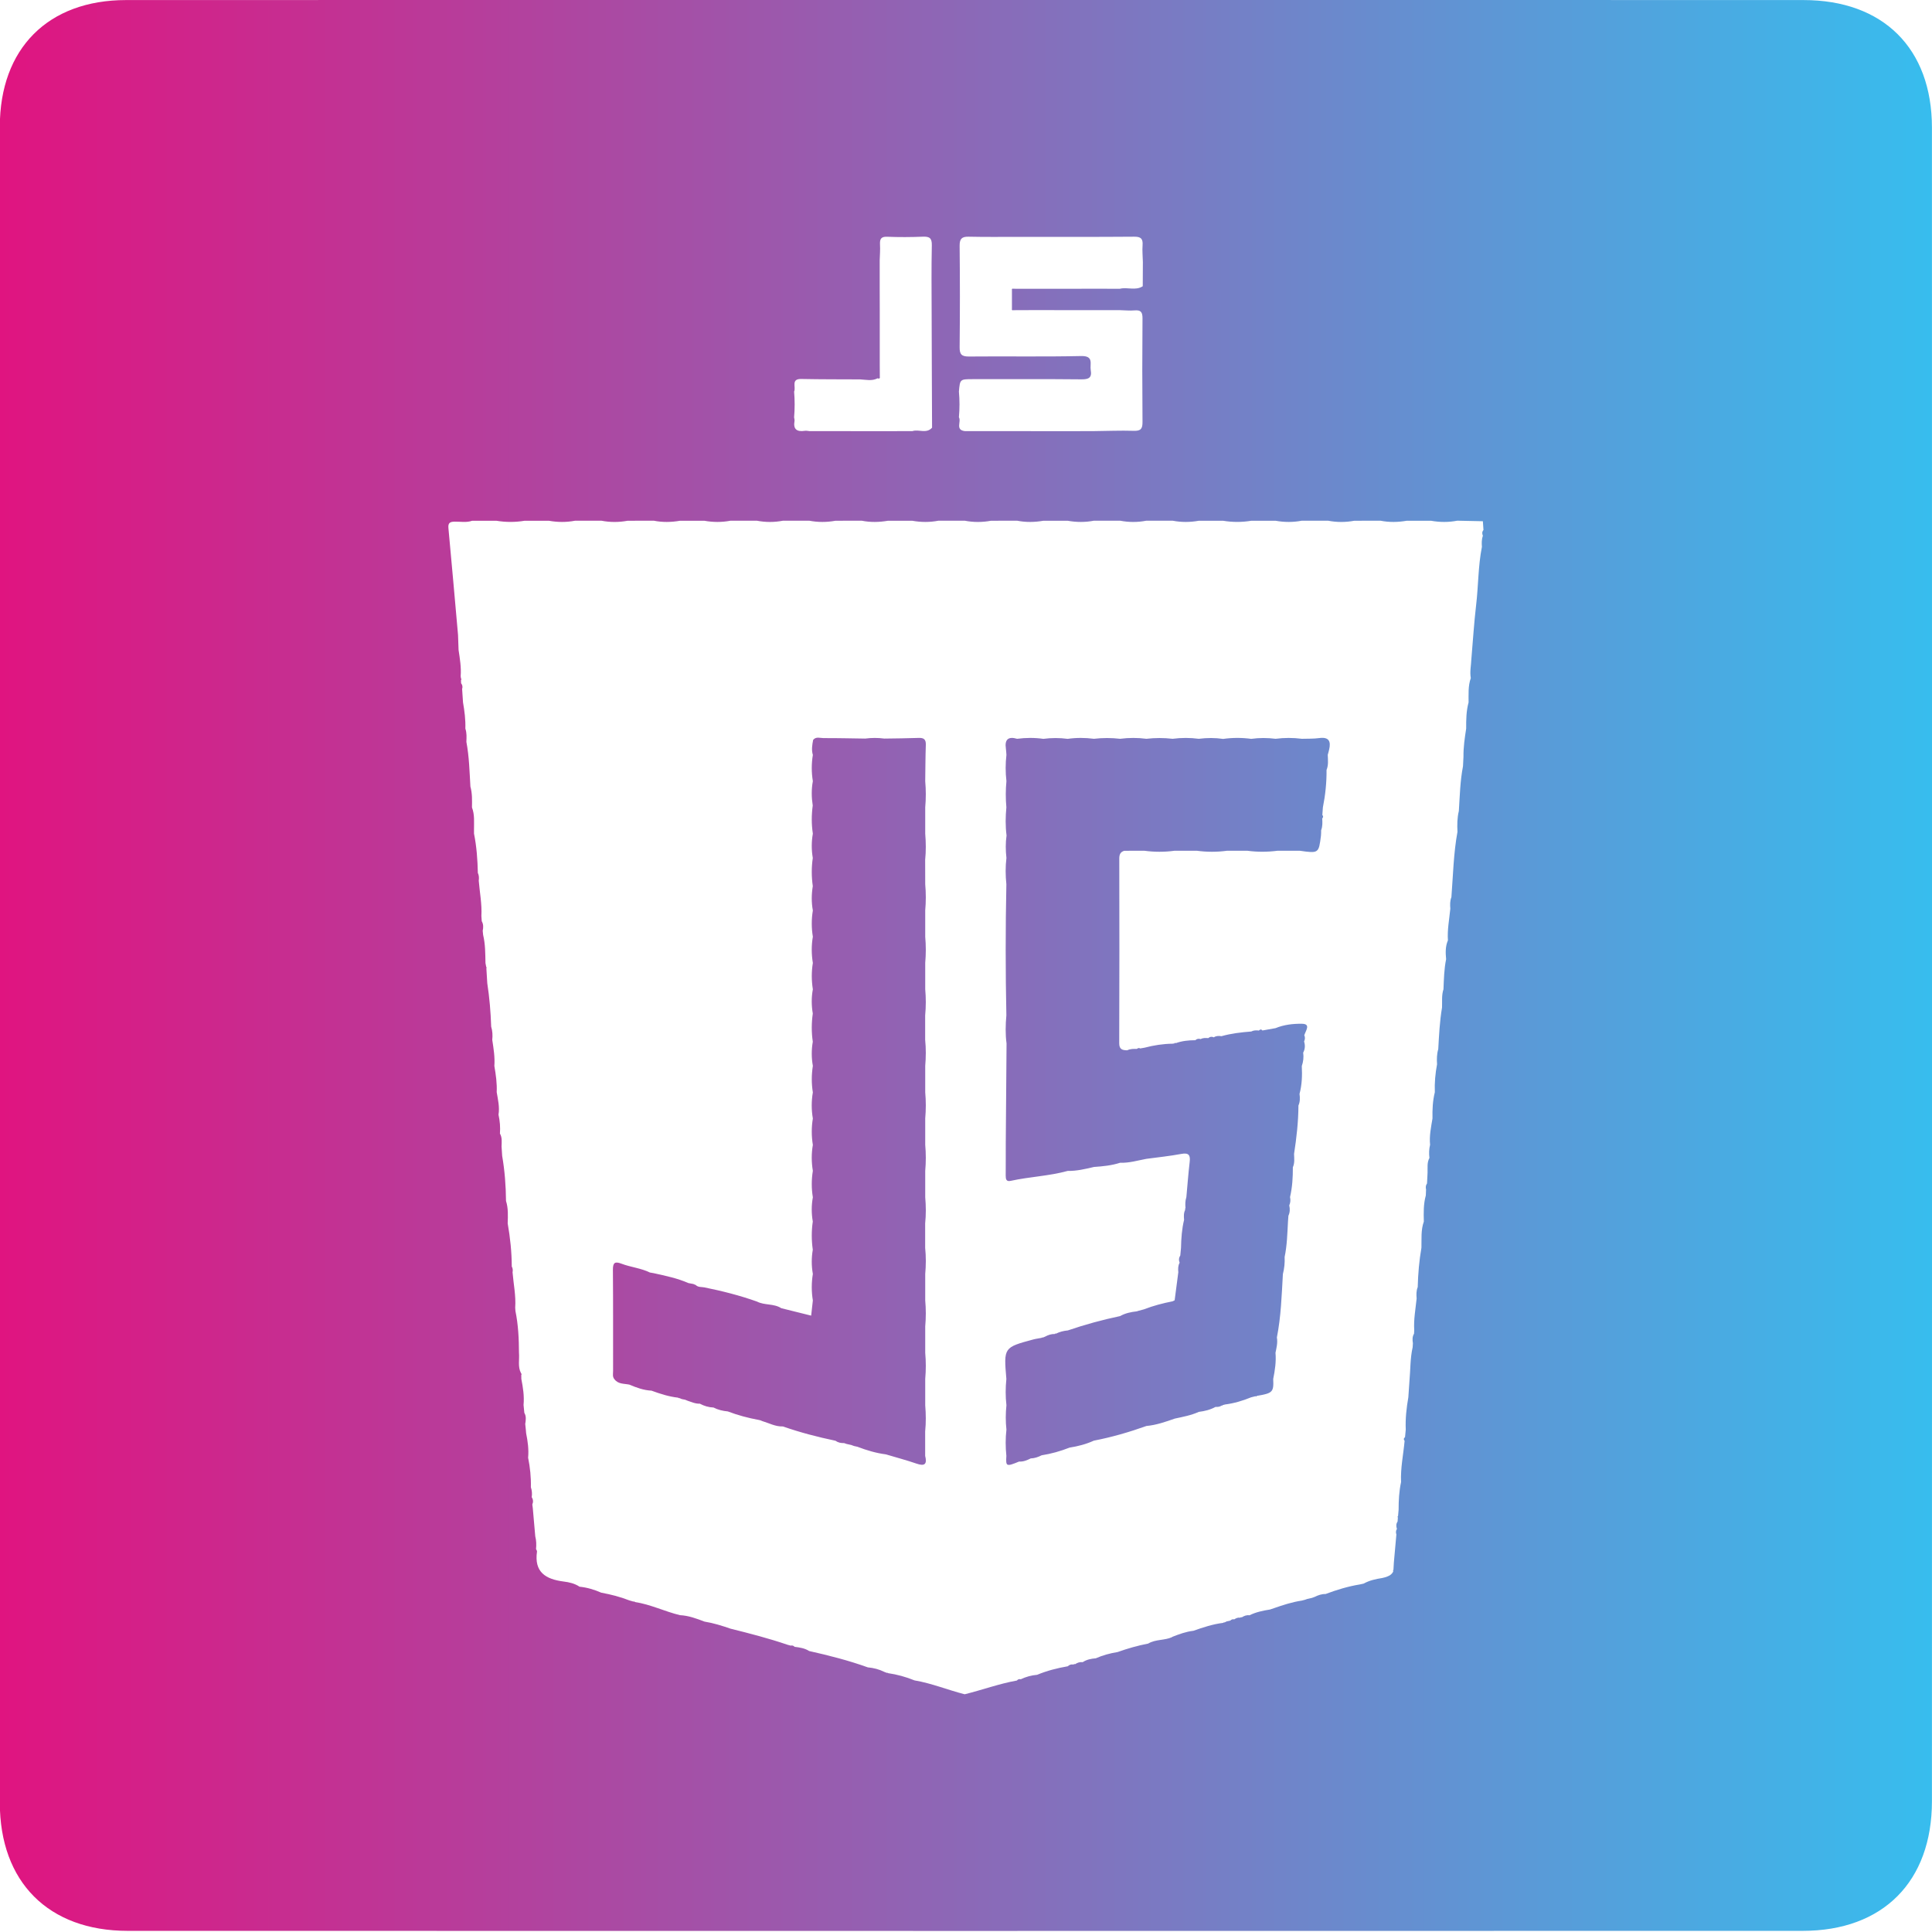 <?xml version="1.0" encoding="utf-8"?>
<!-- Generator: Adobe Illustrator 28.0.0, SVG Export Plug-In . SVG Version: 6.00 Build 0)  -->
<svg version="1.1" id="Layer_1" xmlns="http://www.w3.org/2000/svg" xmlns:xlink="http://www.w3.org/1999/xlink" x="0px" y="0px"
	 viewBox="0 0 321.68 321.68" style="enable-background:new 0 0 321.68 321.68;" xml:space="preserve">
<style type="text/css">
	.st0{fill:url(#SVGID_1_);}
</style>
<linearGradient id="SVGID_1_" gradientUnits="userSpaceOnUse" x1="-0.033" y1="160.755" x2="321.69" y2="160.755">
	<stop  offset="0" style="stop-color:#E01480"/>
	<stop  offset="1" style="stop-color:#37BDEE"/>
</linearGradient>
<path class="st0" d="M300.28,0.01C253.67-0.01,207.05,0,160.44,0C113.96,0,67.48-0.01,21,0.01c-13,0-21.03,8.06-21.03,21.1
	c-0.01,93.01-0.01,186.03,0,279.04c0,13.21,8.1,21.34,21.3,21.34c92.96,0.02,185.91,0.02,278.87,0c13.37,0,21.53-8.19,21.53-21.6
	c0.02-92.88,0.02-185.75,0-278.63C321.67,8.06,313.56,0.01,300.28,0.01z M159.66,65.2c0.18-2.07,0.18-2.07,2.33-2.07
	c6.02,0,12.05-0.03,18.07,0.03c1.19,0.01,1.78-0.25,1.55-1.53c-0.18-1.01,0.57-2.39-1.58-2.35c-6.23,0.14-12.46,0.02-18.7,0.08
	c-1.22,0.01-1.57-0.36-1.55-1.58c0.06-5.62,0.06-11.23,0-16.84c-0.01-1.17,0.34-1.55,1.49-1.53c2.69,0.06,5.4,0.03,8.1,0.03
	c6.49,0,12.98,0.02,19.48-0.03c1.1-0.01,1.47,0.33,1.39,1.42c-0.07,0.92,0.03,1.86,0.05,2.8c-0.01,1.34-0.01,2.68-0.02,4.03
	c-1.2,0.78-2.57,0.1-3.82,0.42c-1.43,0-2.85-0.01-4.28-0.01c-1.37,0.01-2.74,0.01-4.12,0.01h-8.75c-0.19,0-0.39-0.01-0.58-0.01
	c-0.2-0.05-0.27,0.04-0.23,0.23v3.12c-0.04,0.19,0.03,0.28,0.23,0.23c0.19-0.01,0.38-0.01,0.57-0.01c1.28,0,2.56,0,3.84-0.01
	c1.64,0.01,3.29,0.01,4.93,0.01h8.38c0.83,0.02,1.66,0.11,2.48,0.04c1.04-0.09,1.31,0.3,1.31,1.31c-0.05,5.75-0.05,11.5,0,17.24
	c0.01,1.14-0.26,1.54-1.46,1.5c-2.22-0.07-4.44,0.03-6.67,0.05c-1.43,0-2.86,0-4.3,0.01h-4.11c-1.44,0-2.87-0.01-4.3-0.01h-8.74
	c-1.65-0.2-0.55-1.58-0.99-2.3C159.79,68.05,159.79,66.62,159.66,65.2z M132.22,65.2c0.36-0.73-0.59-2.15,1.22-2.1
	c3.26,0.07,6.53,0.05,9.79,0.07c0.96,0.05,1.94,0.31,2.88-0.18c0.3,0.11,0.44,0.02,0.38-0.31c-0.01-0.61-0.01-1.22-0.01-1.83v-8.78
	c0-1.37,0-2.74-0.01-4.1v-4.64c0.03-0.88,0.1-1.76,0.05-2.64c-0.04-0.9,0.18-1.31,1.2-1.27c1.97,0.08,3.95,0.07,5.91-0.01
	c1.12-0.05,1.55,0.22,1.52,1.44c-0.08,3.74-0.04,7.48-0.03,11.22c0.01,6.38,0.05,12.76,0.07,19.14c-0.94,1.06-2.21,0.22-3.27,0.57
	c-1.37,0.01-2.75,0.01-4.12,0.01h-4.61c-1.37,0-2.75,0-4.12-0.01h-4.3c-0.25-0.02-0.52-0.09-0.76-0.05
	c-1.31,0.2-1.97-0.23-1.72-1.65c0.03-0.19-0.05-0.4-0.07-0.6C132.34,68.05,132.34,66.62,132.22,65.2z M246.9,89.19
	c-0.21,0.6-0.21,1.23-0.16,1.86c-0.64,3.22-0.58,6.5-0.97,9.75c-0.35,2.98-0.53,5.98-0.79,8.98c-0.04,1.04-0.28,2.07-0.09,3.12
	c-0.47,1.32-0.36,2.69-0.37,4.05c-0.39,1.43-0.41,2.89-0.4,4.36c-0.24,1.54-0.47,3.09-0.45,4.67c-0.03,0.53-0.05,1.06-0.08,1.6
	c-0.48,2.46-0.53,4.96-0.69,7.45c-0.28,1.14-0.29,2.31-0.23,3.47c-0.66,3.6-0.73,7.25-1.01,10.88c-0.25,0.63-0.23,1.27-0.18,1.92
	c-0.17,1.76-0.52,3.5-0.4,5.27c-0.44,1.02-0.4,2.08-0.3,3.14c-0.34,1.65-0.37,3.33-0.44,5c-0.33,0.99-0.2,2.03-0.24,3.04
	c-0.39,2.3-0.5,4.61-0.63,6.93c-0.24,0.82-0.26,1.67-0.2,2.52c-0.29,1.54-0.43,3.09-0.37,4.66c-0.36,1.43-0.42,2.9-0.39,4.37
	c-0.24,1.45-0.55,2.89-0.4,4.38c-0.18,0.72-0.2,1.45-0.11,2.19c-0.43,0.78-0.28,1.63-0.31,2.46c-0.03,0.6-0.06,1.2-0.09,1.79
	c-0.22,0.31-0.25,0.65-0.16,1c-0.01,0.33-0.03,0.66-0.04,0.99c-0.4,1.43-0.37,2.89-0.33,4.35c-0.51,1.42-0.36,2.9-0.4,4.36
	c-0.38,2.17-0.56,4.36-0.62,6.56c-0.25,0.61-0.23,1.25-0.18,1.9c-0.18,1.75-0.51,3.49-0.4,5.27c-0.01,0.19-0.02,0.39-0.03,0.58
	c-0.3,0.5-0.28,1.04-0.19,1.58c-0.02,0.23-0.03,0.45-0.04,0.68c-0.42,1.83-0.36,3.71-0.53,5.56c-0.06,0.93-0.13,1.85-0.19,2.77
	c-0.31,1.78-0.51,3.57-0.43,5.38c-0.04,0.42-0.08,0.84-0.12,1.26c-0.24,0.18-0.26,0.39-0.07,0.62c-0.21,2.29-0.7,4.55-0.59,6.86
	c-0.33,1.52-0.41,3.07-0.41,4.62c-0.03,0.34-0.06,0.68-0.09,1.02c-0.09,0.08-0.1,0.17-0.03,0.27c-0.02,0.22-0.03,0.44-0.05,0.66
	c-0.27,0.39-0.25,0.8-0.11,1.23c-0.19,0.29-0.2,0.6-0.09,0.92c-0.14,1.56-0.28,3.12-0.42,4.68c-0.03,0.41-0.05,0.81-0.07,1.22
	c-0.02,0.02-0.07,0.05-0.07,0.07c0,0.07,0.03,0.13,0.04,0.19c-0.19,0.4-0.5,0.65-0.91,0.81c-0.14,0.05-0.29,0.11-0.44,0.16
	c-0.16,0.04-0.32,0.08-0.48,0.12c-1.07,0.17-2.13,0.39-3.09,0.93c-0.21,0.05-0.42,0.09-0.63,0.14c-1.97,0.32-3.87,0.9-5.73,1.6
	c-0.64-0.02-1.22,0.19-1.79,0.47c-0.15,0.06-0.3,0.11-0.46,0.17c-0.26,0.06-0.53,0.12-0.79,0.18c-0.14,0.05-0.27,0.1-0.4,0.14
	c-0.17,0.05-0.34,0.09-0.5,0.13c-1.61,0.24-3.14,0.74-4.66,1.27c-0.22,0.07-0.43,0.15-0.65,0.22c-1.18,0.18-2.34,0.43-3.42,0.96
	c-0.47-0.07-0.88,0.09-1.27,0.34c-0.1-0.04-0.19-0.02-0.27,0.06c-0.37-0.06-0.69,0.08-0.99,0.28c-0.26-0.07-0.47,0.02-0.65,0.2
	c-0.2,0.04-0.4,0.09-0.59,0.13c-0.13,0.06-0.25,0.12-0.37,0.18l-0.13-0.01l-0.1,0.08c-1.72,0.21-3.34,0.75-4.96,1.32
	c-1.24,0.14-2.39,0.57-3.54,1.02c0,0,0.01,0.02,0.01,0.03c-1.27,0.58-2.77,0.34-4,1.08c-1.74,0.33-3.43,0.82-5.09,1.41
	c-1.25,0.2-2.47,0.53-3.63,1.04c-0.77,0.06-1.52,0.21-2.17,0.64c-0.47-0.05-0.89,0.08-1.27,0.34c-0.11-0.04-0.2-0.02-0.28,0.06
	c-0.37-0.07-0.68,0.04-0.95,0.29c-1.75,0.3-3.46,0.74-5.1,1.42c-0.95,0.08-1.86,0.33-2.72,0.74c-0.26-0.06-0.47-0.01-0.64,0.21
	c-2.96,0.53-5.79,1.57-8.7,2.29c-2.8-0.71-5.49-1.83-8.35-2.31c-1.43-0.58-2.91-0.99-4.43-1.21l-0.08-0.07l-0.09,0.03
	c-0.15-0.06-0.29-0.11-0.44-0.17c-0.86-0.43-1.78-0.66-2.74-0.75c-3.19-1.15-6.46-1.98-9.76-2.72c-0.74-0.47-1.59-0.6-2.43-0.7
	c-0.18-0.2-0.4-0.26-0.65-0.2c-0.19-0.05-0.37-0.1-0.55-0.15c-3.1-1.06-6.28-1.88-9.46-2.67c-1.42-0.49-2.85-0.94-4.34-1.18
	c-1.32-0.5-2.64-1-4.08-1.07c-2.54-0.61-4.91-1.8-7.52-2.19l-0.08-0.11l-0.11,0.05c-0.25-0.07-0.49-0.14-0.73-0.21
	c-1.51-0.59-3.06-0.99-4.66-1.28c-1.16-0.51-2.36-0.87-3.63-1c-0.8-0.54-1.74-0.75-2.64-0.86c-2.98-0.38-4.94-1.55-4.44-4.99
	c0.02-0.13-0.11-0.28-0.16-0.42c0.07-0.72,0.05-1.43-0.13-2.12c-0.14-1.56-0.27-3.12-0.41-4.68c-0.03-0.2-0.06-0.41-0.08-0.61
	c0.17-0.42,0.16-0.83-0.1-1.22c0.09-0.57,0.04-1.12-0.14-1.66c0.04-1.66-0.13-3.3-0.46-4.92c0.13-1.38-0.06-2.73-0.33-4.07
	c-0.02-0.2-0.04-0.39-0.05-0.59c-0.03-0.32-0.07-0.63-0.1-0.95c0.1-0.64,0.2-1.27-0.15-1.86c-0.05-0.44-0.09-0.87-0.13-1.31
	c0.14-1.47-0.09-2.91-0.37-4.34c-0.01-0.23-0.01-0.46-0.01-0.69c0.02-0.03,0.07-0.07,0.07-0.09c-0.03-0.06-0.08-0.12-0.12-0.19
	c-0.56-1.08-0.23-2.25-0.33-3.38c-0.01-2.34-0.12-4.66-0.59-6.95c-0.02-0.19-0.03-0.37-0.04-0.55c0.14-1.99-0.28-3.93-0.44-5.9
	c0.07-0.34,0.04-0.66-0.13-0.96c-0.01-2.41-0.26-4.8-0.68-7.18c0.04-1.26,0.11-2.52-0.28-3.74c-0.02-2.52-0.21-5.02-0.64-7.51
	c-0.04-0.52-0.07-1.04-0.1-1.56c0.02-0.73,0.12-1.47-0.27-2.15c0.08-1.06-0.01-2.1-0.24-3.14c0.21-1.27-0.09-2.51-0.3-3.75
	c0.07-1.47-0.14-2.92-0.39-4.36c0.11-1.47-0.13-2.91-0.35-4.35c0.08-0.75,0.04-1.48-0.18-2.2c-0.08-2.43-0.28-4.83-0.65-7.23
	c-0.05-0.82-0.1-1.65-0.15-2.47c0.05-0.09,0.04-0.18-0.03-0.26c-0.04-0.21-0.08-0.42-0.12-0.63c-0.03-1.57-0.02-3.14-0.39-4.68
	c-0.03-0.23-0.05-0.46-0.07-0.69c0.12-0.55,0.13-1.09-0.16-1.6c-0.02-0.29-0.04-0.58-0.06-0.86c0.11-1.98-0.28-3.92-0.44-5.88
	c0.06-0.44,0.05-0.88-0.15-1.3c-0.05-2.19-0.2-4.38-0.64-6.54v-0.63c-0.01-1.26,0.13-2.52-0.34-3.73c0.02-1.17,0.06-2.33-0.26-3.47
	c-0.15-2.49-0.2-4.99-0.67-7.45c0.03-0.74,0.08-1.48-0.17-2.2c0.05-1.47-0.14-2.93-0.39-4.37l-0.15-2.22
	c0.11-0.35,0.06-0.67-0.17-0.97c-0.01-0.18-0.01-0.35-0.02-0.53c0.03-0.04,0.08-0.08,0.08-0.1c-0.02-0.08-0.06-0.15-0.09-0.23
	c-0.01-0.1-0.03-0.21-0.04-0.32c0.11-1.46-0.13-2.9-0.35-4.35c-0.03-0.83-0.06-1.67-0.09-2.51c-0.53-5.92-1.04-11.85-1.6-17.78
	c-0.08-0.86,0.24-1.07,1.03-1.08c0.97-0.02,1.96,0.19,2.92-0.15h4.04c1.57,0.26,3.13,0.26,4.69,0h4.05
	c1.46,0.26,2.91,0.27,4.37-0.01h4.36c1.46,0.28,2.91,0.28,4.37,0.01c1.45,0,2.91-0.01,4.36-0.01c1.46,0.29,2.92,0.26,4.37,0.01h4.05
	c1.46,0.26,2.91,0.27,4.37-0.01h4.37c1.45,0.28,2.91,0.28,4.36,0h4.37c1.45,0.28,2.91,0.27,4.36,0.01c1.46,0,2.91-0.01,4.37-0.01
	c1.46,0.29,2.91,0.26,4.37,0.01h4.05c1.45,0.26,2.91,0.27,4.37-0.01h4.36c1.46,0.28,2.91,0.28,4.37,0.01
	c1.45-0.01,2.91-0.01,4.36-0.01c1.46,0.29,2.92,0.26,4.37,0.01h4.05c1.46,0.26,2.91,0.27,4.37-0.01h4.36c1.46,0.28,2.92,0.28,4.37,0
	h4.37c1.45,0.28,2.91,0.27,4.36,0.01h4.05c1.56,0.26,3.13,0.26,4.69,0h4.05c1.45,0.26,2.91,0.27,4.36-0.01h4.37
	c1.45,0.28,2.91,0.28,4.37,0.01c1.45,0,2.91-0.01,4.36-0.01c1.46,0.29,2.91,0.26,4.37,0.01h4.05c1.45,0.26,2.91,0.27,4.37-0.01
	c1.42,0.03,2.84,0.06,4.26,0.09c0.03,0.49,0.07,0.97,0.1,1.46C246.75,88.54,246.75,88.85,246.9,89.19z M219.65,122.89
	c-0.95,0.13-1.93,0.09-2.89,0.12c-1.46-0.19-2.92-0.19-4.37,0c-1.36-0.17-2.71-0.18-4.06,0.01c-1.56-0.21-3.11-0.21-4.67,0.01
	c-1.35-0.2-2.71-0.19-4.06-0.02c-1.45-0.19-2.91-0.19-4.36,0c-1.46-0.17-2.91-0.17-4.37,0c-1.45-0.19-2.91-0.19-4.37,0
	c-1.45-0.17-2.91-0.17-4.36,0c-1.46-0.19-2.91-0.2-4.37,0.01c-1.35-0.18-2.7-0.18-4.05,0c-1.46-0.21-2.91-0.2-4.37-0.01
	c-1.46-0.43-2.1,0.1-1.87,1.63c0.05,0.34,0.06,0.7,0.09,1.05c-0.17,1.46-0.17,2.91,0,4.37c-0.14,1.46-0.14,2.91-0.01,4.36
	c-0.15,1.57-0.17,3.13,0.03,4.69c-0.18,1.24-0.16,2.49-0.02,3.74c-0.18,1.46-0.16,2.92-0.01,4.38c-0.15,7.27-0.15,14.55,0,21.83
	c-0.14,1.56-0.18,3.12,0.03,4.68c-0.05,5.56-0.09,11.12-0.13,16.68c-0.01,1.77,0.01,3.53-0.01,5.3c0,0.6,0.08,1.07,0.85,0.89
	c3.13-0.69,6.37-0.79,9.47-1.65c1.49,0.03,2.93-0.32,4.38-0.66c1.47-0.1,2.93-0.24,4.35-0.7c1.5,0.06,2.92-0.38,4.37-0.65
	c1.94-0.26,3.89-0.46,5.81-0.82c1.27-0.24,1.54,0.22,1.4,1.36c-0.23,1.94-0.37,3.9-0.55,5.84c-0.2,0.61-0.2,1.22-0.14,1.85
	c-0.03,0.02-0.08,0.04-0.08,0.06c0,0.06,0.02,0.13,0.03,0.19c-0.27,0.53-0.24,1.1-0.19,1.67c-0.37,1.53-0.48,3.1-0.51,4.66
	c-0.04,0.43-0.08,0.85-0.12,1.27c-0.25,0.39-0.28,0.79-0.11,1.21c-0.28,0.51-0.27,1.05-0.22,1.59c-0.2,1.56-0.41,3.11-0.61,4.67
	c-0.12,0.06-0.23,0.11-0.34,0.17c-1.62,0.32-3.21,0.73-4.75,1.33c-0.31,0.08-0.62,0.17-0.93,0.25c-0.09,0.03-0.19,0.06-0.28,0.09
	c-0.97,0.11-1.92,0.3-2.78,0.79c-2.95,0.62-5.85,1.41-8.71,2.39c-0.69,0.06-1.36,0.23-1.98,0.54l-0.1-0.05l-0.06,0.1
	c-0.6-0.02-1.14,0.17-1.66,0.45c-0.11,0.05-0.23,0.09-0.34,0.14c-0.1-0.03-0.18-0.01-0.25,0.06c-0.45,0.09-0.91,0.14-1.35,0.26
	c-4.94,1.33-4.94,1.33-4.49,6.58c-0.15,1.46-0.16,2.92,0.01,4.37c-0.14,1.35-0.15,2.71,0,4.06c-0.17,1.45-0.16,2.91-0.01,4.37
	c-0.11,1.79-0.02,1.83,2.12,0.95c0.7,0.05,1.32-0.21,1.93-0.52c0.65-0.02,1.25-0.23,1.82-0.52c1.6-0.25,3.15-0.69,4.65-1.28
	c1.4-0.22,2.76-0.57,4.05-1.16c2.98-0.57,5.89-1.42,8.75-2.44c1.64-0.15,3.18-0.69,4.72-1.23c1.35-0.29,2.72-0.54,4-1.12
	c0.98-0.12,1.92-0.35,2.79-0.83c0.38,0.03,0.74-0.02,1.06-0.25l0.07,0.06l0.05-0.1c0.13-0.04,0.26-0.07,0.4-0.11
	c1.5-0.19,2.94-0.62,4.33-1.19c0.25-0.06,0.5-0.12,0.75-0.19l0.12,0.05l0.09-0.1c2.65-0.45,2.83-0.63,2.73-2.82
	c0.29-1.44,0.51-2.88,0.38-4.36c0.17-0.84,0.39-1.68,0.23-2.55c0.69-3.48,0.8-7.02,1-10.55c0.24-0.94,0.34-1.89,0.29-2.85
	c0.41-1.95,0.45-3.92,0.56-5.89c0.02-0.33,0.05-0.65,0.07-0.97c0.26-0.56,0.28-1.14,0.14-1.73c0.2-0.45,0.24-0.91,0.13-1.38
	c0.38-1.64,0.48-3.3,0.47-4.97c0.33-0.72,0.22-1.47,0.2-2.22c0.41-2.67,0.72-5.35,0.73-8.06c0.28-0.62,0.27-1.28,0.18-1.93
	c0.41-1.53,0.46-3.08,0.38-4.64c0.25-0.73,0.34-1.47,0.23-2.23c0.32-0.6,0.35-1.22,0.15-1.86c0.15-0.33,0.21-0.68,0.03-1.02
	c0.21-0.75,1.17-1.92-0.41-1.93c-1.44-0.02-2.97,0.15-4.37,0.73c-0.73,0.13-1.46,0.26-2.19,0.39c-0.2-0.25-0.4-0.18-0.59,0.01
	c-0.44-0.06-0.87-0.05-1.27,0.16c-1.67,0.13-3.34,0.32-4.96,0.78c-0.44-0.07-0.88-0.07-1.27,0.19c-0.34-0.16-0.65-0.11-0.93,0.13
	c-0.43-0.03-0.85-0.06-1.25,0.16c-0.34-0.1-0.64-0.06-0.9,0.19c-1.11,0-2.2,0.11-3.26,0.49l-0.11-0.06l-0.1,0.1
	c-0.11,0.02-0.22,0.03-0.32,0.05c-1.58,0.02-3.12,0.26-4.64,0.66c-0.25,0.04-0.49,0.09-0.74,0.13c-0.21-0.13-0.39-0.06-0.57,0.08
	c-0.54-0.02-1.09-0.02-1.6,0.23c-0.78-0.02-1.34-0.12-1.33-1.2c0.04-10.24,0.03-20.49,0.01-30.73c0-0.67,0.18-1.1,0.83-1.29
	c1.11-0.01,2.21-0.01,3.32-0.01c1.7,0.23,3.39,0.23,5.08,0h3.66c1.69,0.23,3.39,0.23,5.08,0h3.33c1.69,0.23,3.39,0.22,5.08,0h3.65
	c3.17,0.45,3.18,0.45,3.55-2.5c0.04-0.3,0.02-0.61,0.03-0.91c0.25-0.64,0.22-1.3,0.18-1.96c0.19-0.19,0.19-0.39,0.02-0.59
	c0.03-0.42,0.06-0.83,0.09-1.25c0.41-2.06,0.63-4.14,0.61-6.24c0.34-0.82,0.23-1.67,0.2-2.52c0.08-0.29,0.17-0.58,0.23-0.87
	C221.63,123.42,221.26,122.67,219.65,122.89z M154.04,238.34c0.15-1.46,0.13-2.91,0.01-4.37v-4.37c0.13-1.45,0.13-2.91,0-4.37v-4.36
	c0.13-1.46,0.13-2.92,0-4.37v-4.37c0.13-1.46,0.14-2.91-0.01-4.37v-4.06c0.15-1.45,0.14-2.91,0.01-4.37v-4.36
	c0.13-1.46,0.13-2.92,0-4.37v-4.37c0.13-1.46,0.13-2.91,0-4.37v-4.37c0.12-1.45,0.14-2.91-0.01-4.37v-4.05
	c0.14-1.46,0.14-2.92,0.01-4.37v-4.37c0.13-1.46,0.13-2.91,0-4.37v-4.37c0.13-1.46,0.13-2.91,0-4.37c-0.01-1.35-0.01-2.7-0.01-4.06
	c0.15-1.45,0.13-2.91,0.01-4.37v-4.36c0.13-1.46,0.13-2.92,0-4.37c0.03-2.02,0.03-4.04,0.1-6.05c0.03-0.9-0.33-1.18-1.18-1.15
	c-1.91,0.07-3.82,0.08-5.73,0.11c-1.06-0.14-2.12-0.14-3.18,0c-2.31-0.03-4.63-0.09-6.95-0.08c-0.57,0-1.24-0.29-1.72,0.3
	c-0.16,0.83-0.3,1.66-0.05,2.5c-0.24,1.46-0.24,2.91,0,4.37c-0.25,1.35-0.23,2.7-0.02,4.05c-0.21,1.57-0.22,3.13,0.02,4.69
	c-0.24,1.35-0.24,2.7-0.01,4.05c-0.23,1.56-0.22,3.12,0,4.69c-0.22,1.35-0.24,2.7,0.01,4.05c-0.24,1.46-0.24,2.91,0,4.37
	c-0.25,1.45-0.24,2.91,0,4.37c-0.24,1.46-0.23,2.92,0,4.39c-0.25,1.34-0.24,2.68-0.01,4.03c-0.22,1.56-0.23,3.13,0,4.69
	c-0.23,1.34-0.23,2.69,0.01,4.03c-0.23,1.47-0.24,2.94,0,4.41c-0.25,1.45-0.25,2.9,0,4.35c-0.24,1.46-0.24,2.92,0,4.39
	c-0.25,1.44-0.24,2.88,0,4.32c-0.24,1.47-0.24,2.94,0,4.41c-0.25,1.35-0.24,2.69-0.01,4.03c-0.23,1.57-0.22,3.13,0,4.7
	c-0.23,1.34-0.23,2.68,0.01,4.03c-0.24,1.47-0.24,2.94,0,4.41c-0.1,0.84-0.19,1.69-0.28,2.53c-1.66-0.41-3.32-0.83-4.98-1.24
	c-1.23-0.8-2.78-0.45-4.04-1.1c-2.86-1.02-5.79-1.76-8.75-2.36c-0.49-0.1-1.04,0.01-1.45-0.4c-0.14-0.06-0.27-0.11-0.41-0.17
	c-0.27-0.05-0.54-0.1-0.81-0.15c-1.85-0.82-3.82-1.21-5.78-1.65c-0.21-0.04-0.42-0.07-0.63-0.11c-1.51-0.74-3.2-0.88-4.74-1.47
	c-1.08-0.41-1.43-0.19-1.42,1.03c0.05,5.61,0.02,11.23,0.03,16.84c0,0.46-0.13,0.95,0.21,1.35c0.63,0.87,1.62,0.73,2.51,0.92
	c1.17,0.5,2.37,0.94,3.67,1c1.44,0.53,2.9,1,4.44,1.17l0.08,0.08l0.11-0.02c0.13,0.06,0.27,0.11,0.41,0.17
	c0.19,0.04,0.39,0.08,0.59,0.12c0.11,0.05,0.22,0.1,0.33,0.14c0.68,0.22,1.34,0.54,2.09,0.51c0.71,0.38,1.47,0.61,2.28,0.64
	c0.75,0.39,1.55,0.57,2.38,0.65c1.66,0.63,3.37,1.09,5.12,1.41c0.1,0.02,0.21,0.05,0.31,0.07c0.09,0.04,0.19,0.08,0.28,0.12
	c1.15,0.34,2.22,0.95,3.46,0.9c2.86,1,5.79,1.76,8.75,2.38c0.43,0.31,0.92,0.41,1.44,0.39c0.13,0.04,0.27,0.09,0.4,0.14
	c0.27,0.06,0.53,0.12,0.8,0.18c0.15,0.05,0.31,0.11,0.46,0.17c0.18,0.04,0.37,0.08,0.55,0.12c1.54,0.59,3.11,1.06,4.75,1.27
	c1.7,0.51,3.42,0.96,5.1,1.54c1.39,0.49,1.78,0.06,1.44-1.29V238.34z"/>
</svg>
